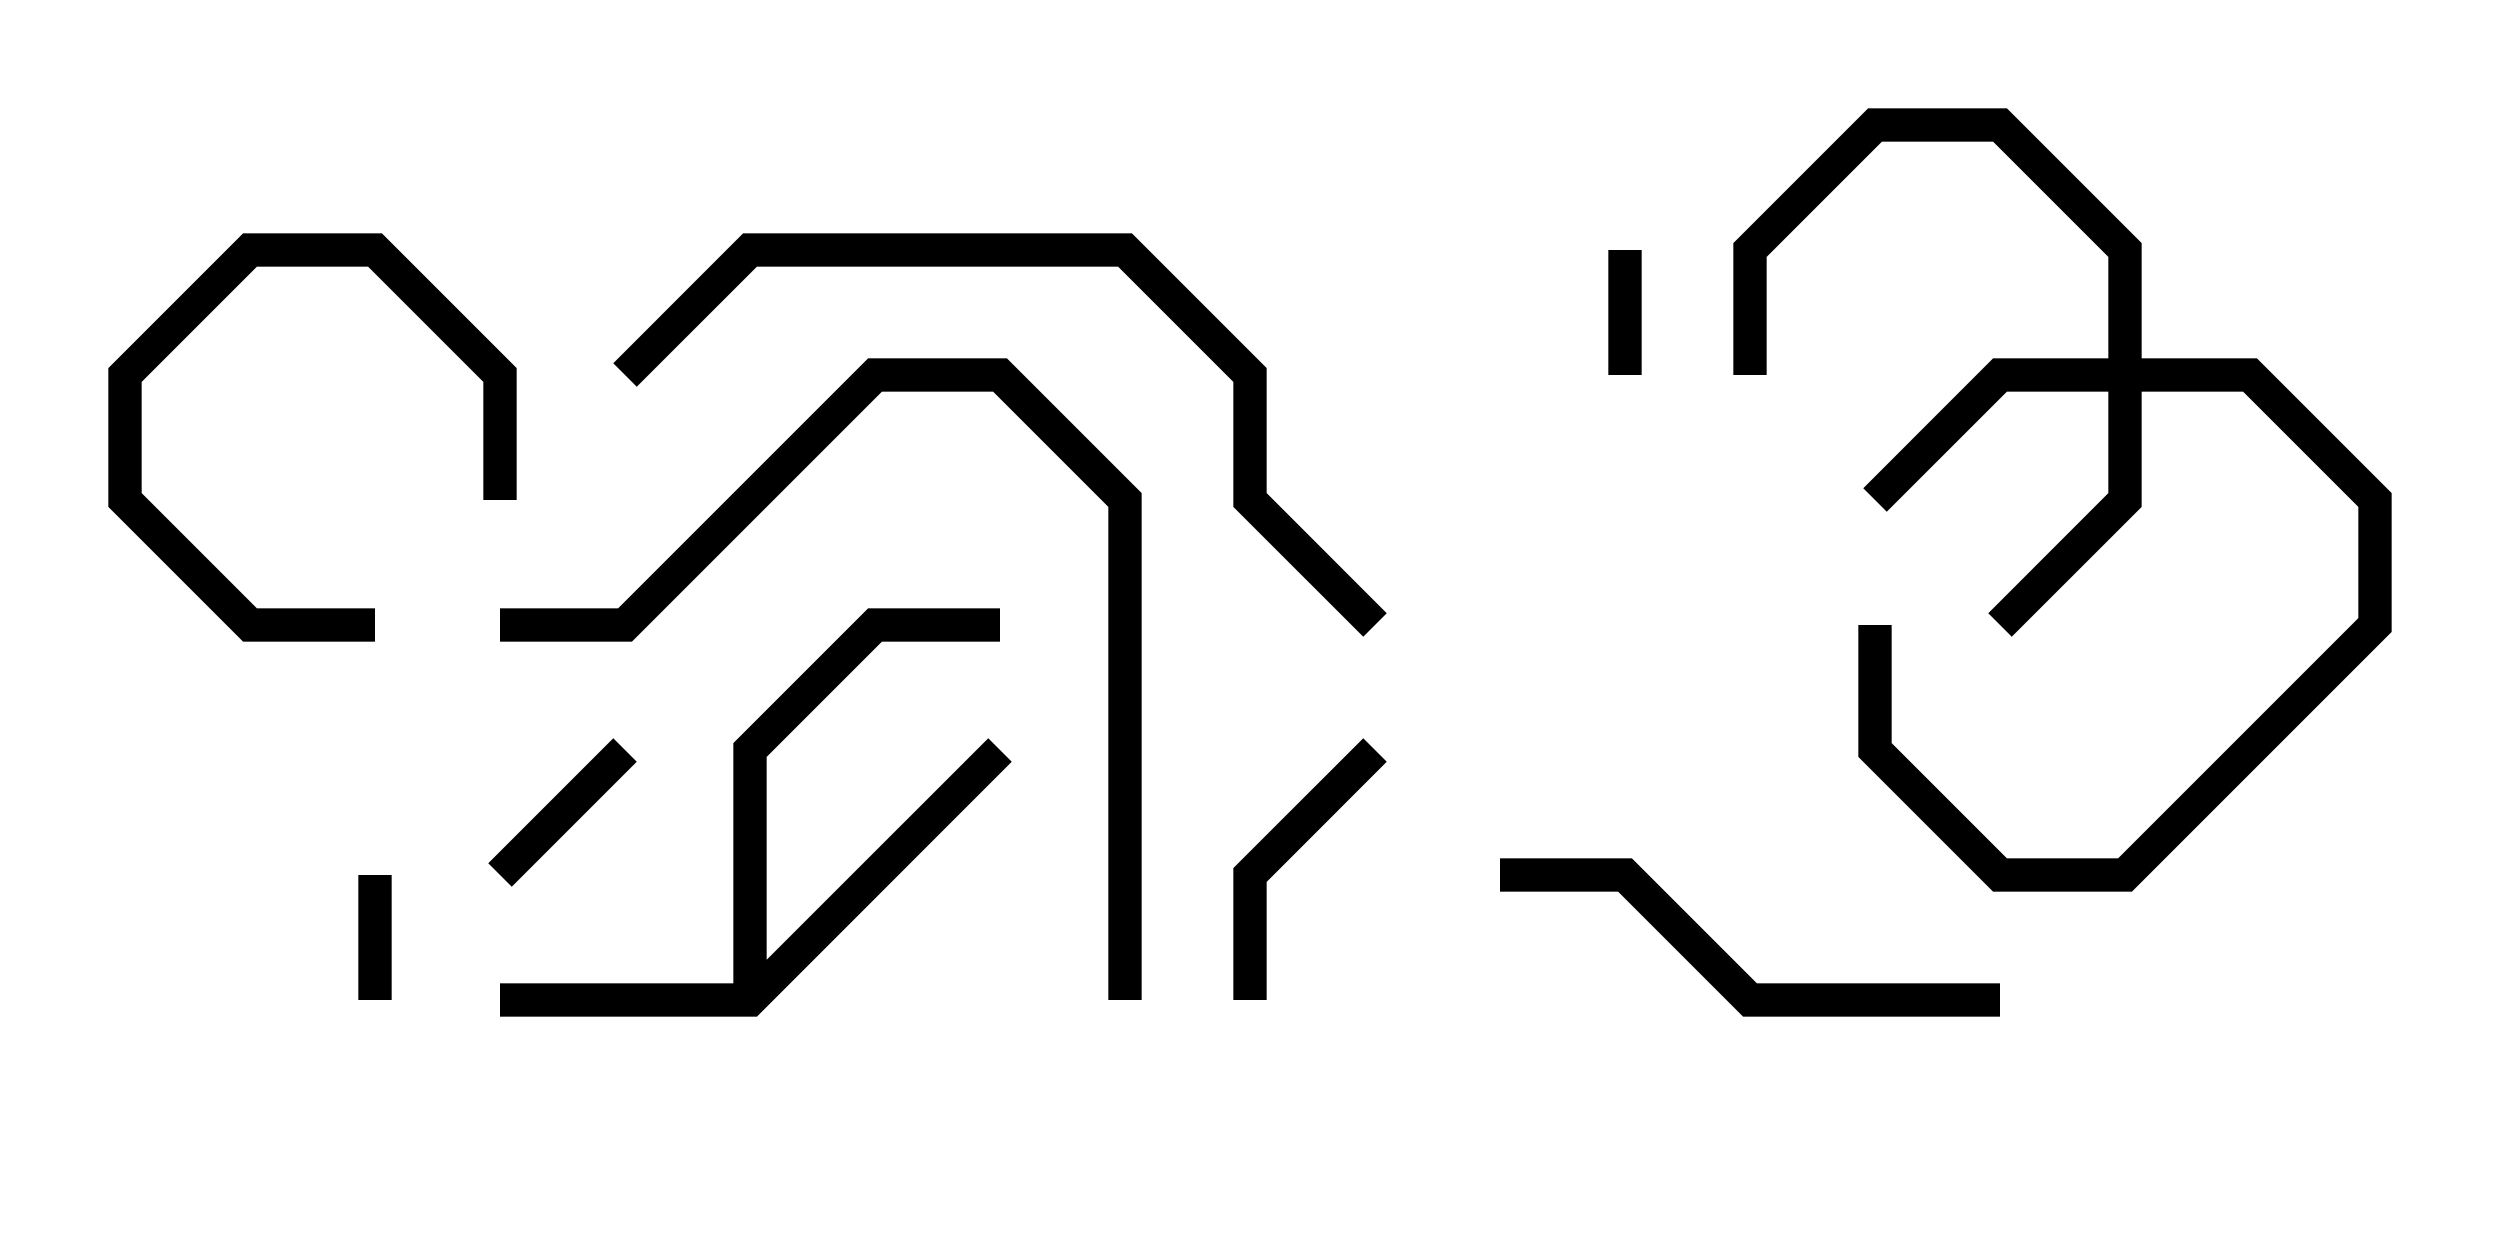<svg version="1.1" width="30" height="15" xmlns="http://www.w3.org/2000/svg"><path d="M8.8,11.8L8.8,8.917L10.417,7.3L12,7.3L12,7.7L10.583,7.7L9.2,9.083L9.2,11.517L11.859,8.859L12.141,9.141L9.083,12.2L6,12.2L6,11.8z" stroke="none"/><path d="M25.3,4.3L25.3,3.083L23.917,1.7L22.583,1.7L21.2,3.083L21.2,4.5L20.8,4.5L20.8,2.917L22.417,1.3L24.083,1.3L25.7,2.917L25.7,4.3L27.083,4.3L28.7,5.917L28.7,7.583L25.583,10.7L23.917,10.7L22.3,9.083L22.3,7.5L22.7,7.5L22.7,8.917L24.083,10.3L25.417,10.3L28.3,7.417L28.3,6.083L26.917,4.7L25.7,4.7L25.7,6.083L24.141,7.641L23.859,7.359L25.3,5.917L25.3,4.7L24.083,4.7L22.641,6.141L22.359,5.859L23.917,4.3z" stroke="none"/><path d="M19.3,3L19.7,3L19.7,4.5L19.3,4.5z" stroke="none"/><path d="M4.7,12L4.3,12L4.3,10.5L4.7,10.5z" stroke="none"/><path d="M6.141,10.641L5.859,10.359L7.359,8.859L7.641,9.141z" stroke="none"/><path d="M4.5,7.3L4.5,7.7L2.917,7.7L1.3,6.083L1.3,4.417L2.917,2.8L4.583,2.8L6.2,4.417L6.2,6L5.8,6L5.8,4.583L4.417,3.2L3.083,3.2L1.7,4.583L1.7,5.917L3.083,7.3z" stroke="none"/><path d="M15.2,12L14.8,12L14.8,10.417L16.359,8.859L16.641,9.141L15.2,10.583z" stroke="none"/><path d="M24,11.8L24,12.2L20.917,12.2L19.417,10.7L18,10.7L18,10.3L19.583,10.3L21.083,11.8z" stroke="none"/><path d="M13.7,12L13.3,12L13.3,6.083L11.917,4.7L10.583,4.7L7.583,7.7L6,7.7L6,7.3L7.417,7.3L10.417,4.3L12.083,4.3L13.7,5.917z" stroke="none"/><path d="M16.641,7.359L16.359,7.641L14.8,6.083L14.8,4.583L13.417,3.2L9.083,3.2L7.641,4.641L7.359,4.359L8.917,2.8L13.583,2.8L15.2,4.417L15.2,5.917z" stroke="none"/></svg>
